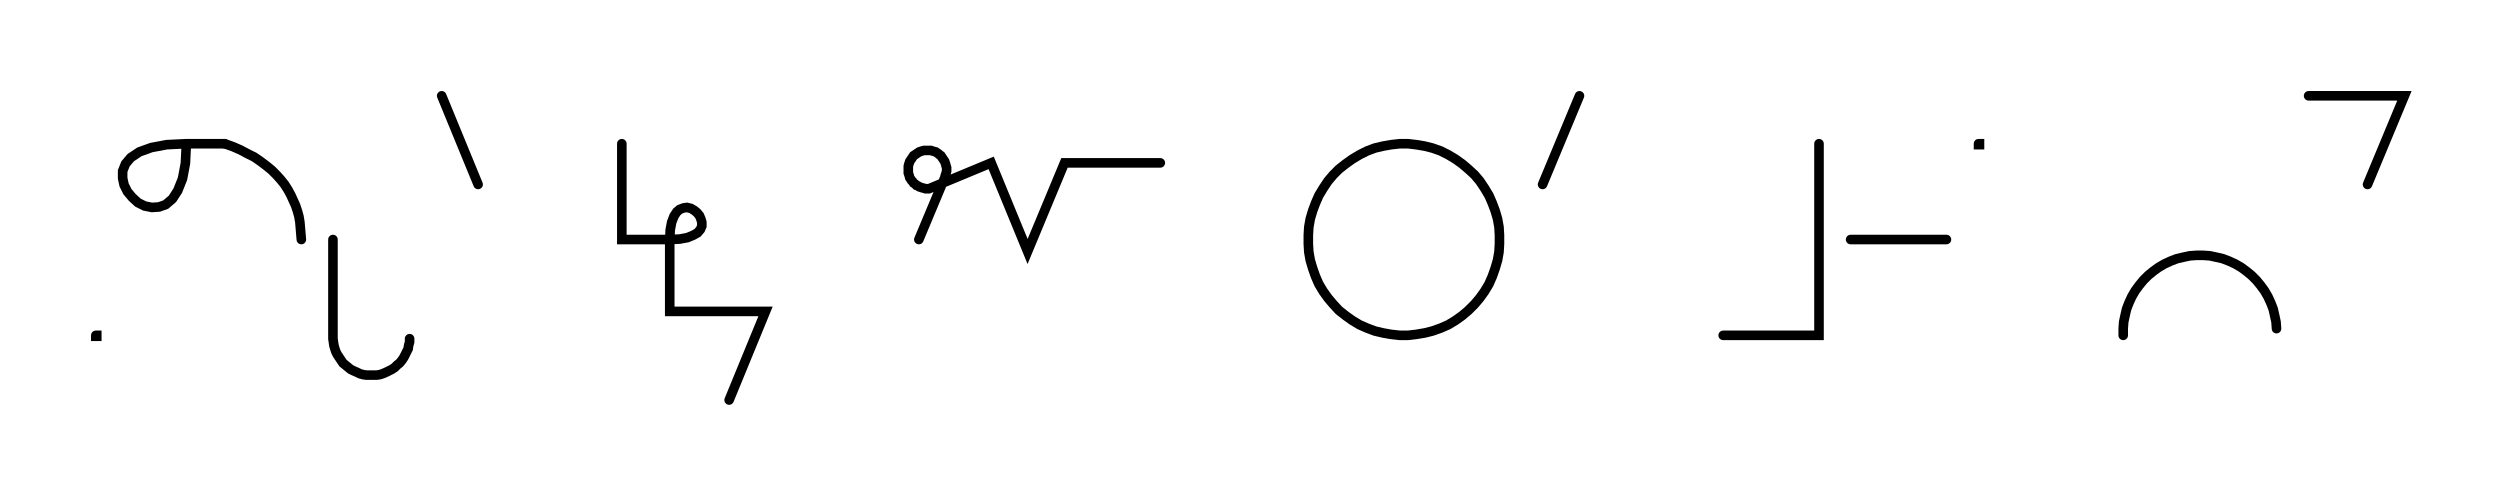 <svg xmlns="http://www.w3.org/2000/svg" width="521.851" height="103.478" style="fill:none; stroke-linecap:round;">
    <rect width="100%" height="100%" fill="#FFFFFF" />
<path stroke="#000000" stroke-width="2" d="M 550,75" />
<path stroke="#000000" stroke-width="2" d="M 20,70 20.2,70 20.2,70.2 20,70.2 20,70" />
<path stroke="#000000" stroke-width="2" d="M 26.9,70" />
<path stroke="#000000" stroke-width="2" d="M 38.9,30" />
<path stroke="#000000" stroke-width="2" d="M 38.9,30 38.7,34.1 38.1,37.3 37.1,39.8 36,41.5 34.6,42.7 33.2,43.2 31.7,43.3 30.2,43 28.8,42.3 27.6,41.2 26.6,40 25.9,38.6 25.6,37.2 25.6,35.7 26.2,34.2 27.3,32.9 29.1,31.7 31.6,30.8 34.8,30.2 38.9,30 46.9,30" />
<path stroke="#000000" stroke-width="2" d="M 46.9,30 48.6,30.6 50.2,31.3 51.7,32.1 53.1,32.8 54.4,33.7 55.6,34.6 56.7,35.5 57.7,36.5 58.6,37.5 59.4,38.5 60.1,39.6 60.7,40.7 61.2,41.8 61.7,42.9 62.1,44.1 62.4,45.2 62.6,46.4 62.7,47.6 62.8,48.8 62.9,50" />
<path stroke="#000000" stroke-width="2" d="M 69.5,70" />
<path stroke="#000000" stroke-width="2" d="M 69.5,50 69.5,70 69.5,70.7 69.6,71.4 69.7,72.1 69.9,72.8 70.1,73.4 70.4,74 70.8,74.6 71.2,75.2 71.6,75.8 72.1,76.2 72.7,76.7 73.2,77.1 73.8,77.4 74.5,77.7 75.1,78 75.8,78.2 76.5,78.3 77.2,78.3 77.9,78.3 78.6,78.3 79.3,78.2 79.9,78 80.6,77.7 81.2,77.4 81.8,77.1 82.4,76.7 82.9,76.2 83.4,75.8 83.9,75.2 84.3,74.6 84.6,74 84.9,73.4 85.2,72.8 85.3,72.1 85.5,71.4 85.5,70.7" />
<path stroke="#000000" stroke-width="2" d="M 92.2,70" />
<path stroke="#000000" stroke-width="2" d="M 92.2,20 99.8,38.5" />
<path stroke="#000000" stroke-width="2" d="M 129.8,70" />
<path stroke="#000000" stroke-width="2" d="M 129.8,30 129.8,50 139.8,50" />
<path stroke="#000000" stroke-width="2" d="M 139.8,50 141.9,49.9 143.5,49.6 144.7,49.1 145.6,48.6 146.2,47.9 146.5,47.2 146.5,46.4 146.3,45.7 146,45 145.5,44.4 144.9,43.9 144.2,43.5 143.4,43.3 142.7,43.4 141.9,43.7 141.3,44.2 140.7,45.1 140.2,46.4 139.9,48 139.8,50 139.8,65 159.8,65 152.2,83.5" />
<path stroke="#000000" stroke-width="2" d="M 189.8,70" />
<path stroke="#000000" stroke-width="2" d="M 191.8,50 197.2,37.1 197.3,36.7 197.4,36.4 197.5,36.1 197.6,35.7 197.6,35.4 197.6,35 197.5,34.7 197.4,34.3 197.3,34 197.2,33.7 197,33.4 196.8,33.1 196.6,32.8 196.4,32.5 196.1,32.3 195.9,32.1 195.6,31.9 195.3,31.7 194.9,31.6 194.6,31.5 194.3,31.4 193.9,31.4 193.6,31.4 193.2,31.4 192.9,31.4 192.5,31.5 192.2,31.6 191.9,31.7 191.6,31.9 191.3,32.1 191,32.3 190.7,32.5 190.5,32.8 190.3,33.1 190.1,33.4 189.9,33.7 189.8,34 189.7,34.3 189.6,34.7 189.6,35 189.6,35.4 189.6,35.7 189.6,36.1 189.7,36.4 189.8,36.7 189.9,37.1 190.1,37.4 190.3,37.7 190.5,37.9 190.7,38.2 191,38.4 191.3,38.7 191.6,38.8 191.9,39 192.2,39.1 192.5,39.2 192.9,39.3 193.2,39.4 193.6,39.4 193.9,39.4 206.9,34 214.5,52.5 222.2,34 242.2,34" />
<path stroke="#000000" stroke-width="2" d="M 272.2,70" />
<path stroke="#000000" stroke-width="2" d="M 292.2,70 293.9,70 295.6,69.8 297.4,69.5 299,69.1 300.7,68.5 302.3,67.8 303.8,66.9 305.2,65.9 306.5,64.8 307.8,63.5 308.9,62.2 309.9,60.8 310.8,59.3 311.5,57.7 312.1,56 312.6,54.3 312.9,52.6 313,50.9 313,49.1 312.9,47.4 312.6,45.7 312.1,44 311.5,42.4 310.8,40.8 309.9,39.3 308.9,37.8 307.8,36.5 306.5,35.3 305.2,34.2 303.8,33.2 302.3,32.3 300.7,31.5 299,30.9 297.4,30.5 295.6,30.2 293.9,30 292.2,30 290.4,30.2 288.7,30.5 287,30.9 285.4,31.5 283.8,32.3 282.3,33.2 280.9,34.2 279.5,35.3 278.3,36.5 277.2,37.8 276.2,39.3 275.3,40.8 274.6,42.4 274,44 273.5,45.7 273.2,47.4 273.1,49.1 273.1,50.9 273.2,52.6 273.5,54.3 274,56 274.6,57.7 275.3,59.3 276.2,60.8 277.2,62.2 278.3,63.5 279.5,64.8 280.9,65.9 282.3,66.9 283.8,67.8 285.4,68.5 287,69.1 288.7,69.5 290.4,69.8 292.2,70" />
<path stroke="#000000" stroke-width="2" d="M 319.7,70" />
<path stroke="#000000" stroke-width="2" d="M 329.7,20 322,38.5" />
<path stroke="#000000" stroke-width="2" d="M 359.7,70" />
<path stroke="#000000" stroke-width="2" d="M 379.7,30 379.7,70 359.7,70" />
<path stroke="#000000" stroke-width="2" d="M 386.3,70" />
<path stroke="#000000" stroke-width="2" d="M 386.3,50 406.3,50" />
<path stroke="#000000" stroke-width="2" d="M 413,70" />
<path stroke="#000000" stroke-width="2" d="M 413,30 413.2,30 413.2,30.2 413,30.2 413,30" />
<path stroke="#000000" stroke-width="2" d="M 443.2,70" />
<path stroke="#000000" stroke-width="2" d="M 443.2,70 443.2,68.6 443.3,67.2 443.6,65.8 443.9,64.5 444.4,63.2 445,61.9 445.7,60.7 446.5,59.6 447.4,58.5 448.4,57.5 449.5,56.6 450.6,55.8 451.8,55.1 453.1,54.5 454.4,54 455.7,53.7 457.1,53.4 458.5,53.3 459.9,53.3 461.3,53.4 462.7,53.7 464,54 465.3,54.5 466.6,55.1 467.8,55.8 468.9,56.6 470,57.5 471,58.5 471.9,59.6 472.7,60.7 473.4,61.9 474,63.2 474.5,64.5 474.8,65.8 475.1,67.2 475.2,68.6" />
<path stroke="#000000" stroke-width="2" d="M 481.9,70" />
<path stroke="#000000" stroke-width="2" d="M 481.9,20 501.9,20 494.2,38.5" />
<path stroke="#000000" stroke-width="2" d="M 531.9,70" />
</svg>